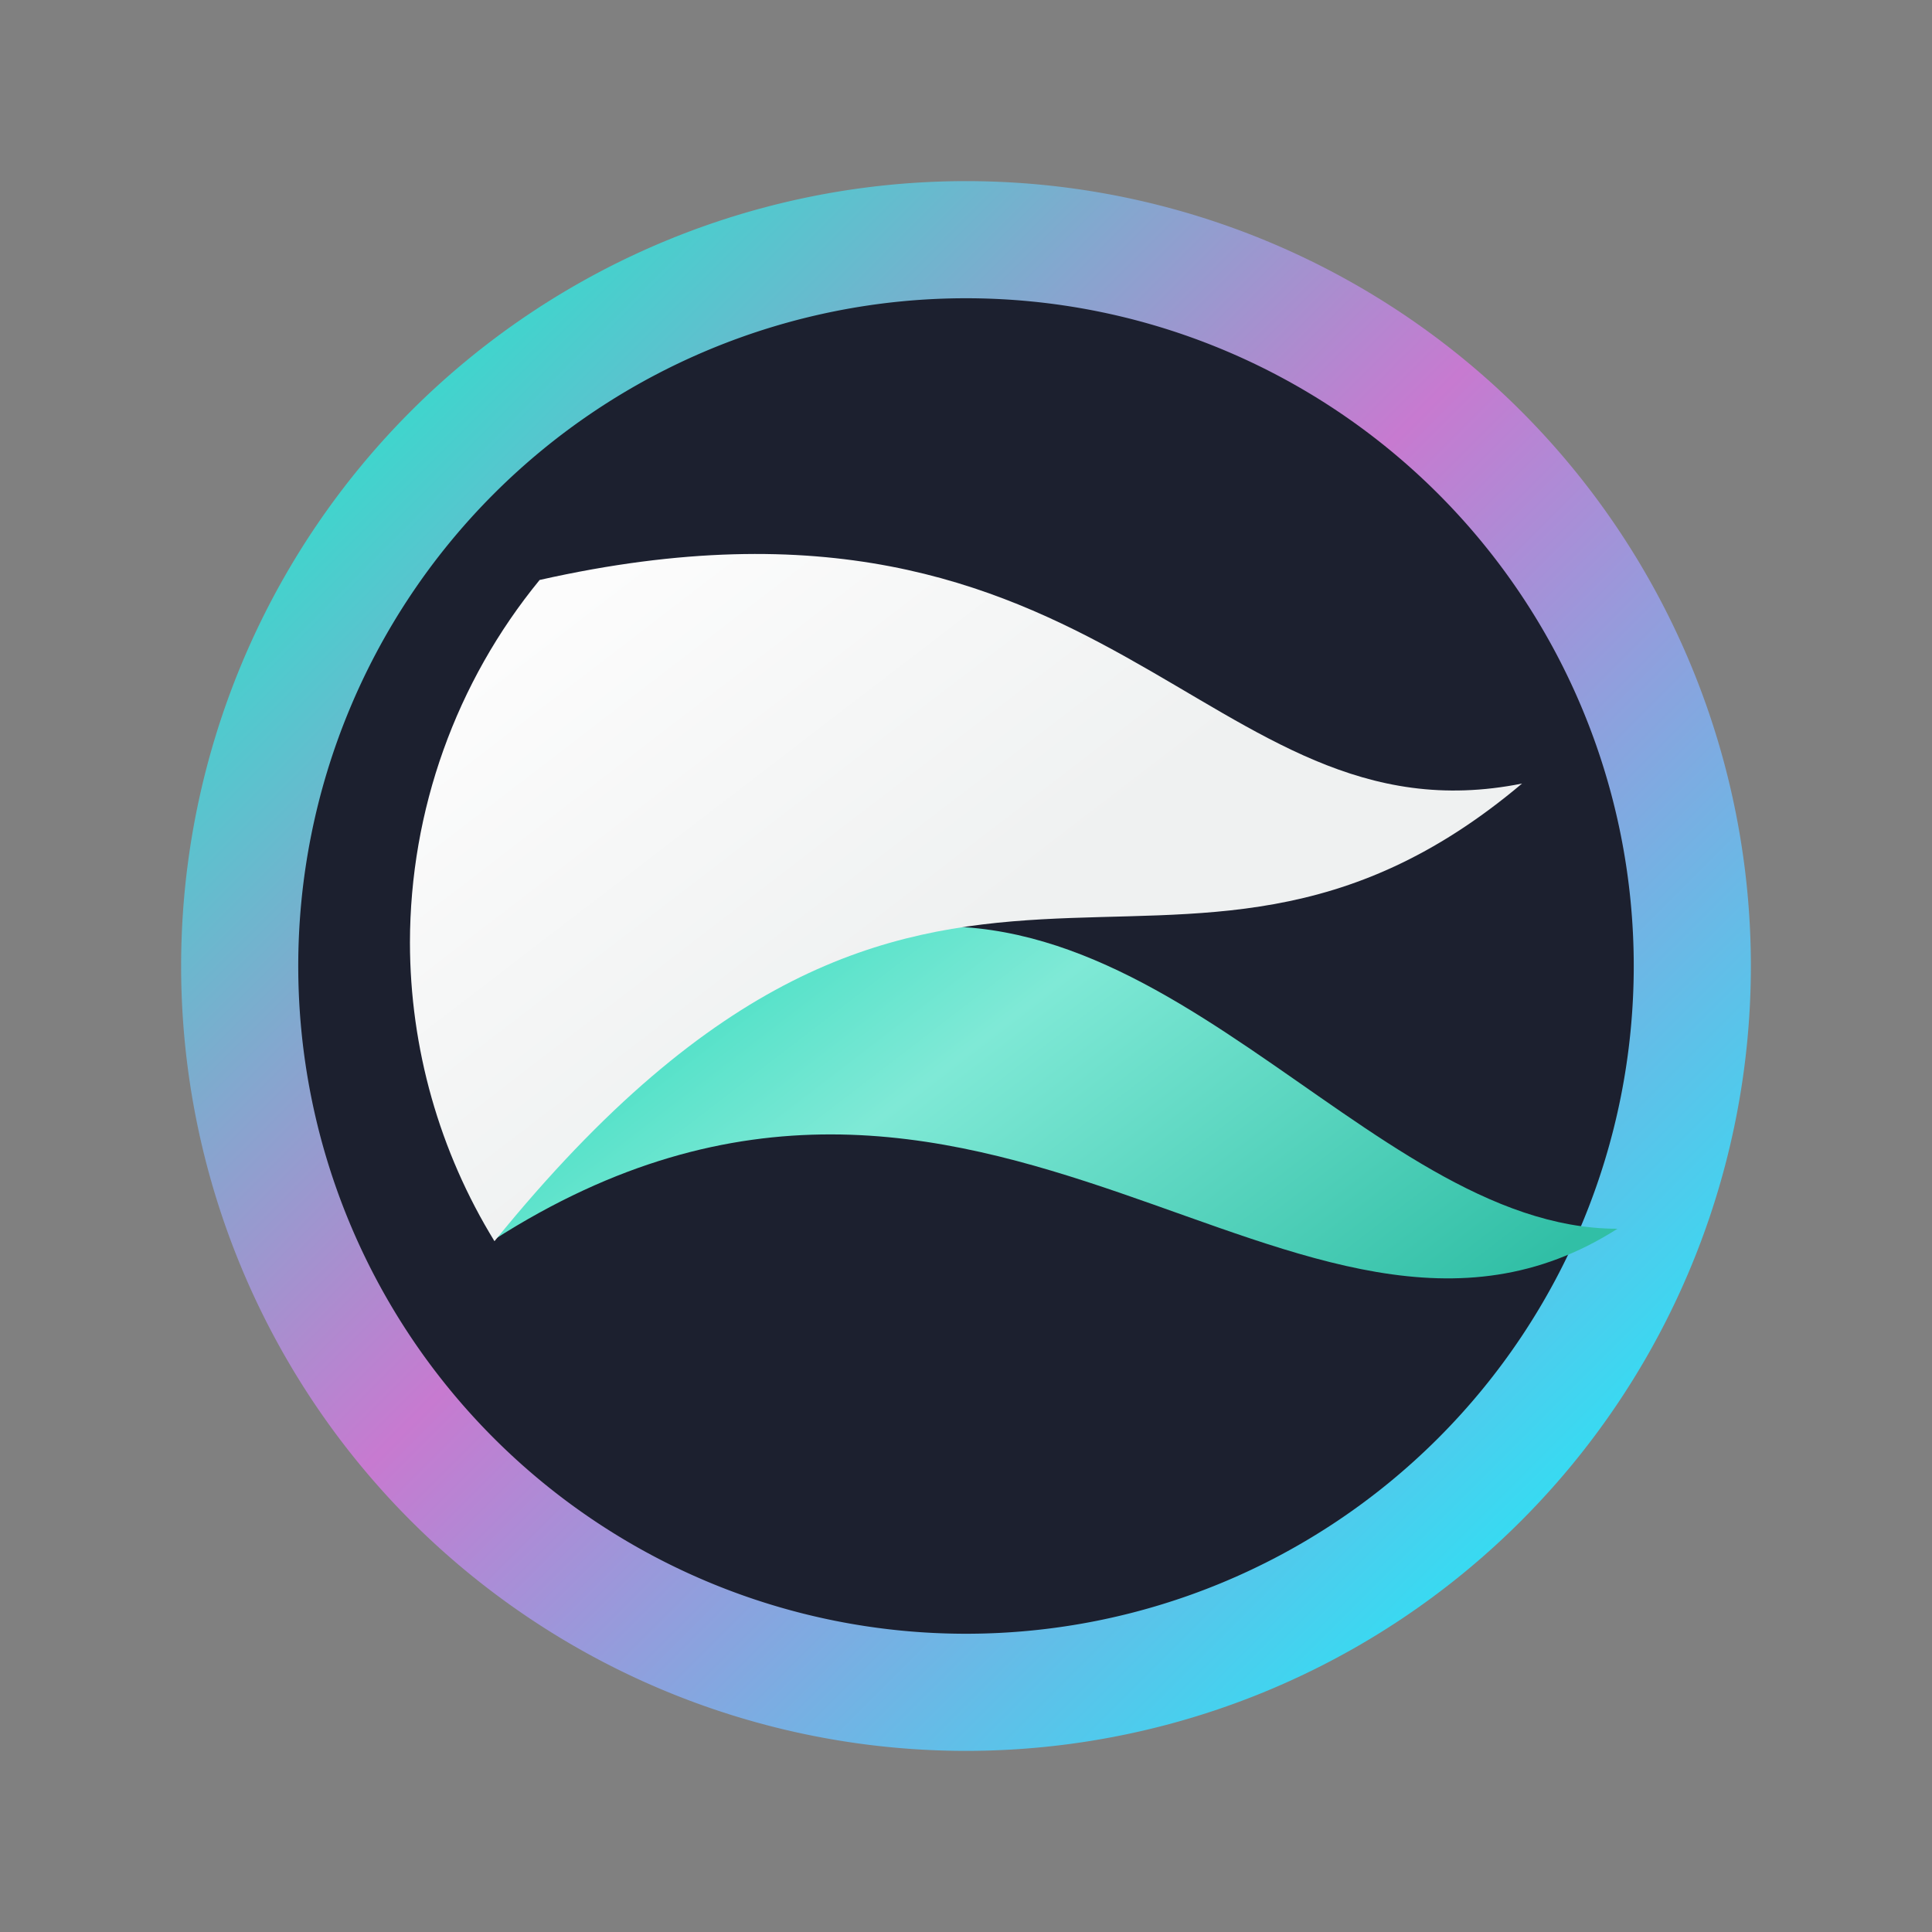 <?xml version="1.0" encoding="UTF-8" standalone="no"?>
<svg
   width="16"
   height="16"
   version="1.1"
   id="svg40"
   sodipodi:docname="qupzilla.svg"
   inkscape:version="1.3 (0e150ed6c4, 2023-07-21)"
   xmlns:inkscape="http://www.inkscape.org/namespaces/inkscape"
   xmlns:sodipodi="http://sodipodi.sourceforge.net/DTD/sodipodi-0.dtd"
   xmlns:xlink="http://www.w3.org/1999/xlink"
   xmlns="http://www.w3.org/2000/svg"
   xmlns:svg="http://www.w3.org/2000/svg">
  <rect width="100%" height="100%" fill="#808080" stroke="none"/>
  <sodipodi:namedview
     id="namedview42"
     pagecolor="#ffffff"
     bordercolor="#666666"
     borderopacity="1.0"
     inkscape:showpageshadow="2"
     inkscape:pageopacity="0.0"
     inkscape:pagecheckerboard="0"
     inkscape:deskcolor="#d1d1d1"
     showgrid="false"
     inkscape:zoom="19.666667"
     inkscape:cx="19.932203"
     inkscape:cy="11.313559"
     inkscape:window-width="1920"
     inkscape:window-height="994"
     inkscape:window-x="0"
     inkscape:window-y="0"
     inkscape:window-maximized="1"
     inkscape:current-layer="svg40" />
  <defs
     id="defs24">
    <linearGradient
       id="a"
       y1="543.8"
       x1="428.57"
       y2="503.8"
       x2="388.57"
       gradientUnits="userSpaceOnUse">
      <stop
         stop-color="#375a7d"
         id="stop2" />
      <stop
         offset="1"
         stop-color="#31bfa6"
         id="stop4" />
    </linearGradient>
    <linearGradient
       id="b"
       y1="12.08"
       x1="12.521"
       y2="24.797"
       x2="22.282"
       gradientUnits="userSpaceOnUse"
       gradientTransform="translate(384.57,499.8)">
      <stop
         stop-color="#fcfcfc"
         id="stop7" />
      <stop
         offset="1"
         stop-color="#eff1f1"
         id="stop9" />
    </linearGradient>
    <linearGradient
       id="c"
       y1="25.538"
       x1="14.576"
       y2="44"
       x2="28.742"
       gradientUnits="userSpaceOnUse">
      <stop
         stop-color="#4ce0c6"
         id="stop12" />
      <stop
         offset=".3"
         stop-color="#7fe9d6"
         id="stop14" />
      <stop
         offset="1"
         stop-color="#31bfa6"
         id="stop16" />
    </linearGradient>
    <linearGradient
       id="d"
       y1="24"
       x1="18"
       y2="37"
       x2="27.975"
       gradientUnits="userSpaceOnUse">
      <stop
         stop-color="#172525"
         id="stop19" />
      <stop
         offset="1"
         stop-color="#172525"
         stop-opacity="0"
         id="stop21" />
    </linearGradient>
    <linearGradient
       gradientTransform="matrix(1.05,0,0,1.05,-524.715,-497.531)"
       gradientUnits="userSpaceOnUse"
       x2="426.695"
       y2="499.921"
       y1="547.675"
       id="a-6"
       x1="389.32">
      <stop
         stop-color="#18222a"
         style="stop-color:#1e2b35;stop-opacity:1"
         id="stop216" />
      <stop
         stop-color="#566069"
         offset="1"
         style="stop-color:#6d7983;stop-opacity:1"
         id="stop218" />
    </linearGradient>
    <linearGradient
       id="a-3"
       y1="543.8"
       x1="428.57"
       y2="503.8"
       x2="388.57"
       gradientUnits="userSpaceOnUse"
       gradientTransform="matrix(1.05,0,0,1.05,-308.202,-528.99)">
      <stop
         stop-color="#375a7d"
         id="stop2-6" />
      <stop
         offset="1"
         stop-color="#31bfa6"
         id="stop4-7" />
    </linearGradient>
    <linearGradient
       id="d-5"
       y1="24"
       x1="18"
       y2="37"
       x2="27.975"
       gradientUnits="userSpaceOnUse"
       gradientTransform="matrix(1.05,0,0,1.05,95.546,-4.2)">
      <stop
         stop-color="#172525"
         id="stop19-3" />
      <stop
         offset="1"
         stop-color="#172525"
         stop-opacity="0"
         id="stop21-5" />
    </linearGradient>
    <linearGradient
       id="c-6"
       y1="25.538"
       x1="14.576"
       y2="44"
       x2="28.742"
       gradientUnits="userSpaceOnUse"
       gradientTransform="matrix(0.263,0,0,0.263,18.254,-0.127)">
      <stop
         stop-color="#4ce0c6"
         id="stop12-2" />
      <stop
         offset=".3"
         stop-color="#7fe9d6"
         id="stop14-9" />
      <stop
         offset="1"
         stop-color="#31bfa6"
         id="stop16-1" />
    </linearGradient>
    <linearGradient
       inkscape:collect="always"
       xlink:href="#linearGradient1"
       id="linearGradient2"
       x1="10.708"
       y1="18.302"
       x2="37.174"
       y2="44.768"
       gradientUnits="userSpaceOnUse"
       gradientTransform="matrix(0.491,0,0,0.491,-3.76,-7.49)" />
    <linearGradient
       id="linearGradient1"
       inkscape:collect="always">
      <stop
         style="stop-color:#00ffcc;stop-opacity:1"
         offset="0"
         id="stop1-5" />
      <stop
         style="stop-color:#c779d0;stop-opacity:1;"
         offset="0.469"
         id="stop6-8" />
      <stop
         style="stop-color:#00ffff;stop-opacity:1"
         offset="1"
         id="stop2-9" />
    </linearGradient>
    <linearGradient
       inkscape:collect="always"
       xlink:href="#c-6"
       id="linearGradient3"
       gradientUnits="userSpaceOnUse"
       gradientTransform="matrix(0.263,0,0,0.263,1.814,1.484)"
       x1="14.576"
       y1="25.538"
       x2="28.742"
       y2="44" />
    <linearGradient
       inkscape:collect="always"
       xlink:href="#b"
       id="linearGradient4"
       gradientUnits="userSpaceOnUse"
       gradientTransform="matrix(0.263,0,0,0.263,1.814,1.484)"
       x1="12.521"
       y1="12.08"
       x2="22.282"
       y2="24.797" />
  </defs>
  <path
     id="circle2"
     style="opacity:0.99;fill:url(#linearGradient2);fill-opacity:1;stroke-width:0.491"
     d="M 14.5,8 A 6.5,6.5 0 0 1 8,14.5 6.5,6.5 0 0 1 1.5,8 6.5,6.5 0 0 1 8,1.5 6.5,6.5 0 0 1 14.5,8 Z" />
  <path
     id="circle858"
     style="fill:#1c202f;fill-opacity:1;stroke-width:0.418"
     d="M 13.53,8 A 5.53,5.53 0 0 1 8,13.53 5.53,5.53 0 0 1 2.47,8 5.53,5.53 0 0 1 8,2.47 5.53,5.53 0 0 1 13.53,8 Z" />
  <path
     fill="url(#c)"
     d="m 6.521,7.503 -2.339,0.303 -0.093,2.462 c 4.053,-2.596 6.673,1.588 9.306,-0.092 -2.105,0 -3.861,-3.185 -6.448,-2.371 z"
     id="path34-6-1"
     style="fill:url(#linearGradient3);fill-rule:evenodd;stroke-width:0.263" />
  <path
     fill="url(#b)"
     d="M 4.469,4.803 C 3.775,5.65 3.396,6.711 3.395,7.806 3.396,8.679 3.638,9.535 4.095,10.279 7.764,5.754 9.676,8.959 12.605,6.489 9.974,7.016 9.211,3.735 4.469,4.803"
     id="path36-2-9"
     style="fill:url(#linearGradient4);fill-rule:evenodd;stroke-width:0.263" />
</svg>

